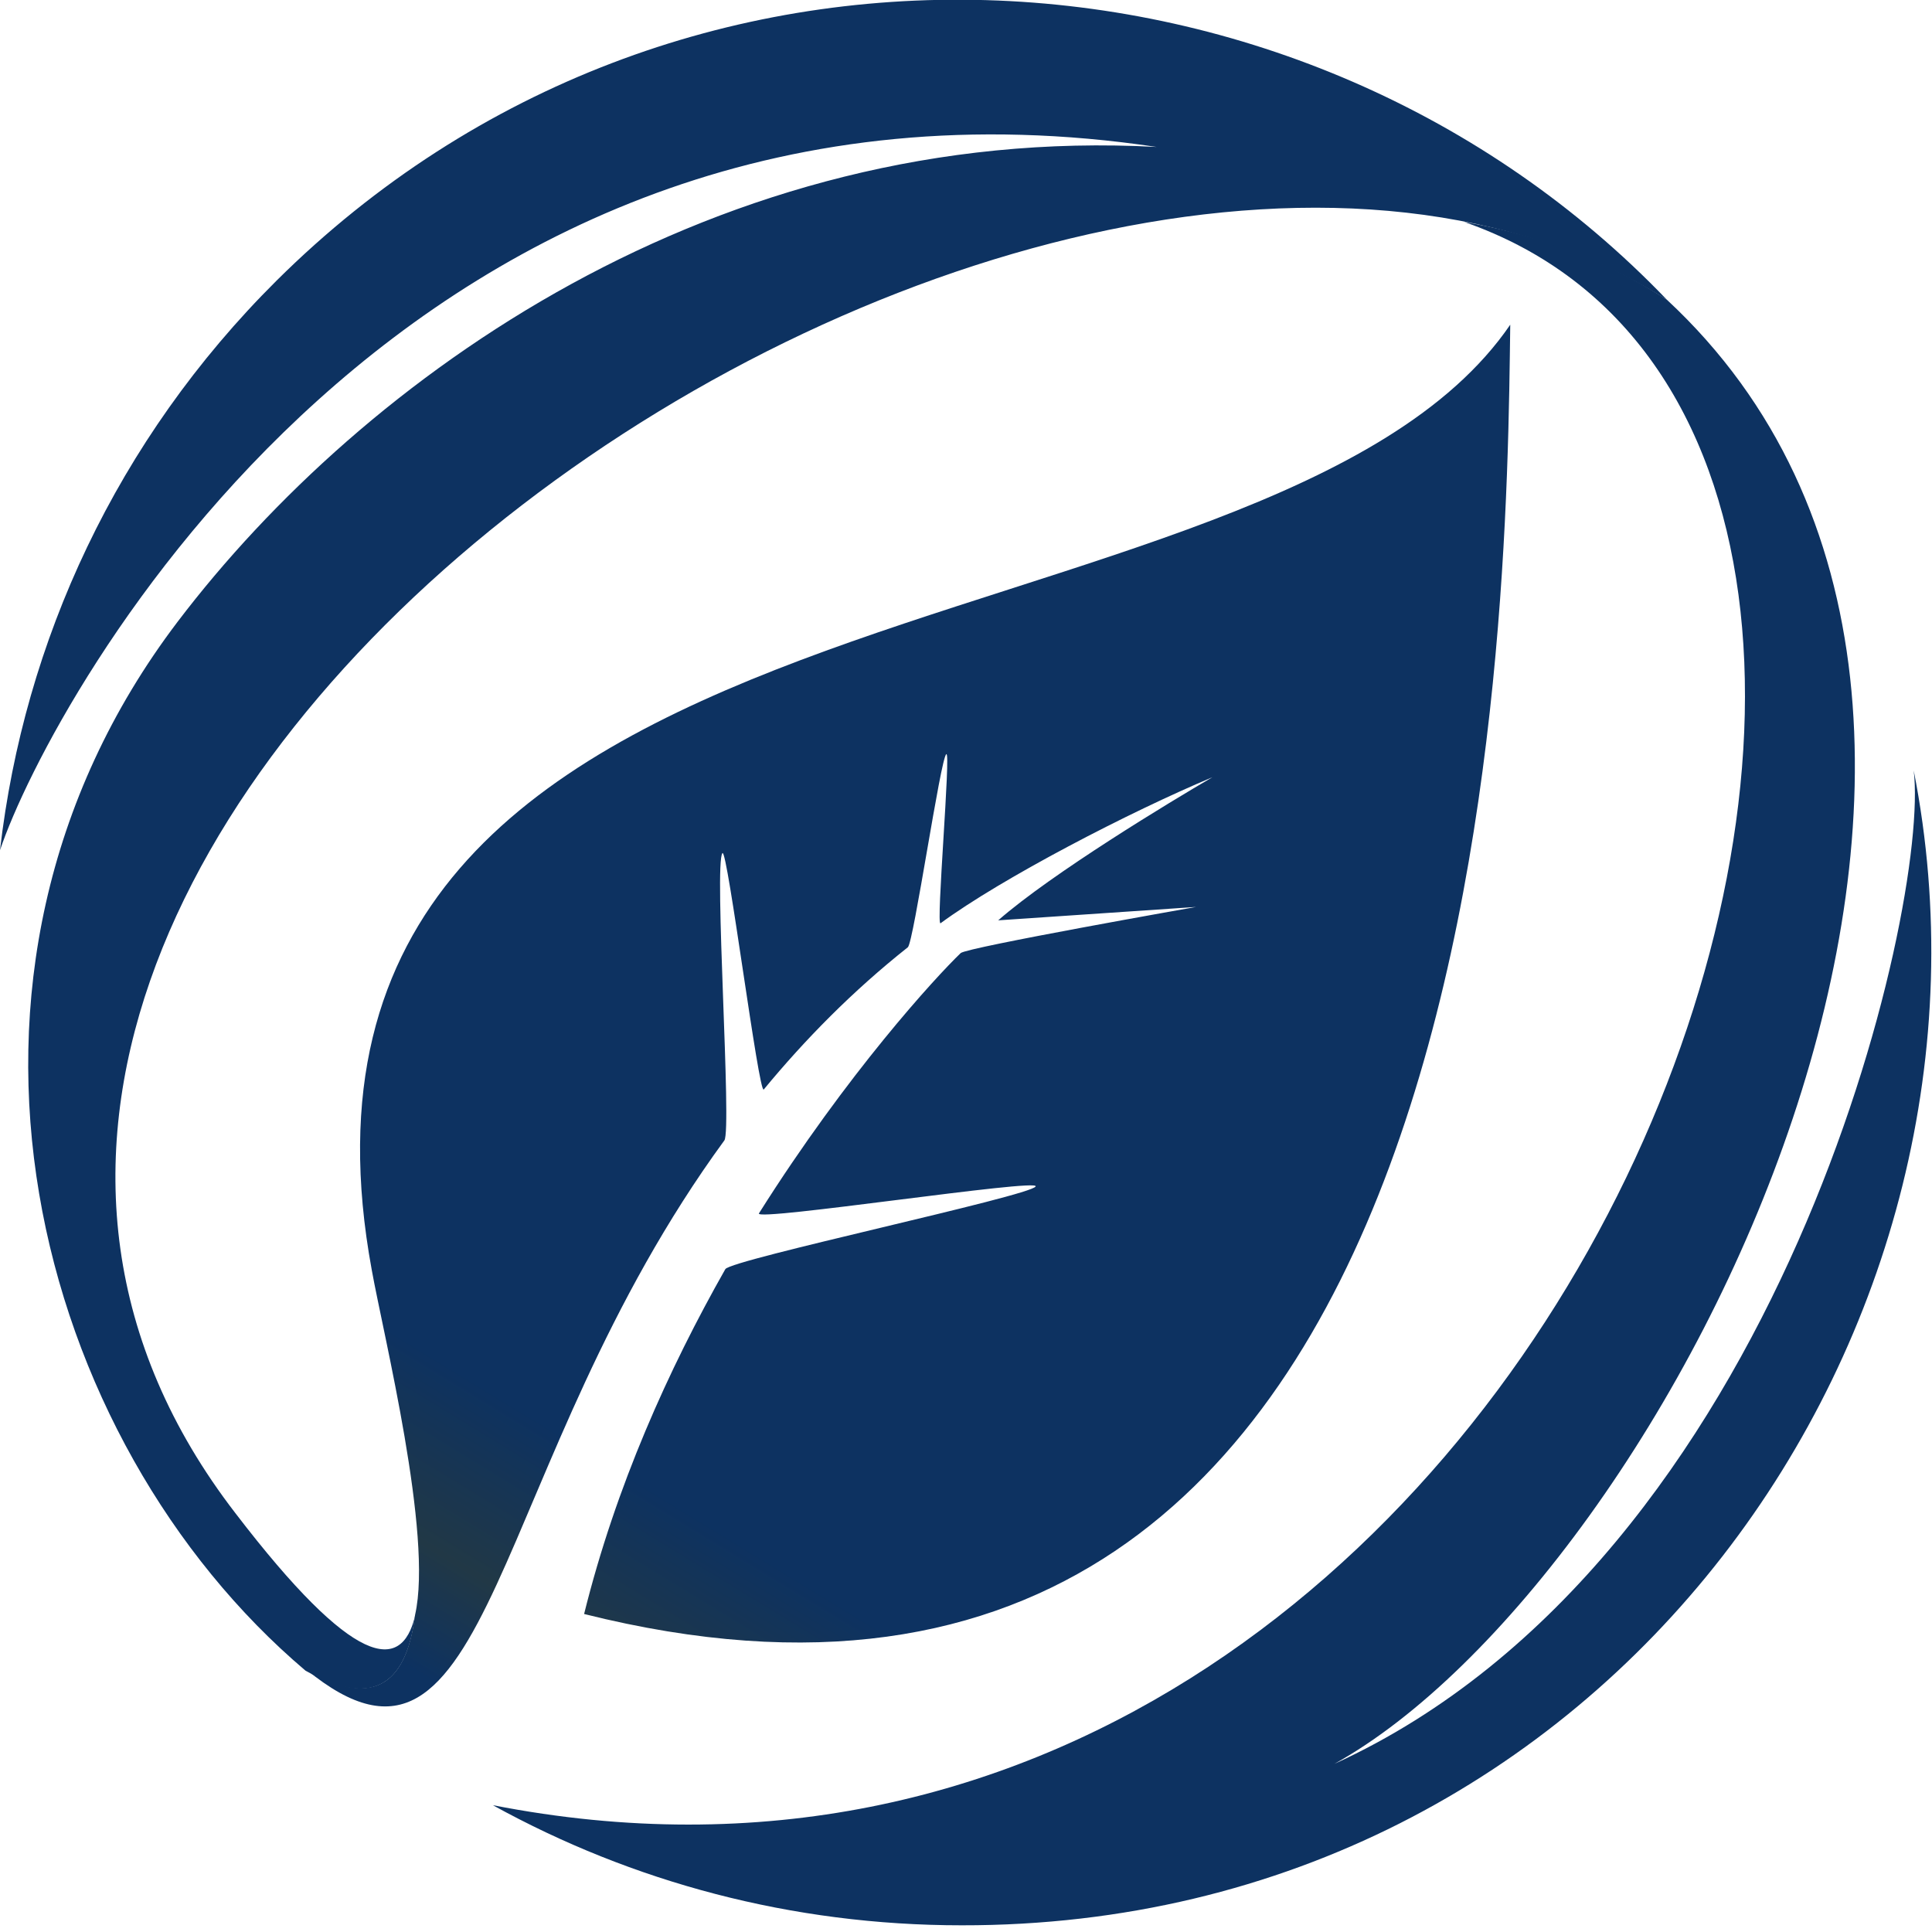 <svg width="30" height="30" viewBox="0 0 30 30" fill="none" xmlns="http://www.w3.org/2000/svg">
<g clip-path="url(#clip0)">
<path d="M29.716 11.964C29.97 14.068 27.673 24.212 20.721 27.389C25.883 24.525 32.819 11.099 25.883 4.654C24.779 3.938 23.675 3.61 22.735 3.446C32.849 6.967 24.361 31.298 7.653 28.031C9.816 29.224 12.292 29.896 14.933 29.896C25.017 29.91 31.417 20.587 29.716 11.964Z" fill="#0D3261"/>
<path d="M6.445 25.092C6.236 25.972 5.505 25.913 3.655 23.496C-4.52 12.889 16.29 -1.358 25.883 4.654C20.273 -1.193 10.502 -1.805 4.296 4.356C1.805 6.832 0.373 9.965 0 13.202C0.791 10.845 6.4 0.552 17.961 2.282C11.129 1.91 5.639 5.863 2.76 9.652C-1.432 15.172 0.552 22.392 4.744 25.942C5.982 26.643 6.34 25.898 6.445 25.092Z" fill="#0D3261"/>
<path d="M5.773 19.722C5.952 20.721 6.728 23.839 6.445 25.077C6.34 25.898 5.982 26.643 4.759 25.927C7.668 28.314 7.563 22.75 11.248 17.708C11.367 17.544 11.084 13.411 11.218 13.247C11.293 13.158 11.785 17.021 11.86 16.917C12.501 16.141 13.232 15.395 14.097 14.709C14.187 14.634 14.605 11.77 14.694 11.711C14.769 11.651 14.53 14.396 14.605 14.336C15.559 13.635 17.544 12.606 18.826 12.069C18.185 12.442 16.335 13.56 15.5 14.291L18.573 14.083C18.573 14.083 15.022 14.709 14.918 14.799C14.53 15.172 13.158 16.663 11.785 18.841C11.696 18.976 16.171 18.289 16.081 18.424C15.992 18.573 11.352 19.558 11.263 19.707C10.383 21.258 9.562 23.078 9.07 25.062C23.302 28.628 23.391 9.637 23.451 5.042C19.692 10.532 3.715 8.548 5.773 19.722Z" fill="url(#paint0_linear)"/>
</g>
<defs>
<linearGradient id="paint0_linear" x1="17.293" y1="11.229" x2="7.803" y2="26.776" gradientUnits="userSpaceOnUse">
<stop stop-color="#0D3261"/>
<stop offset="0.123" stop-color="#0D3261"/>
<stop offset="0.35" stop-color="#0D3261"/>
<stop offset="0.557" stop-color="#0D3261"/>
<stop offset="0.642" stop-color="#0D3261"/>
<stop offset="0.762" stop-color="#0D3261"/>
<stop offset="0.903" stop-color="#213846"/>
<stop offset="1" stop-color="#0D3261"/>
</linearGradient>
<clipPath id="clip0">
<rect width="30" height="29.91" fill="white"/>
</clipPath>
</defs>
</svg>
